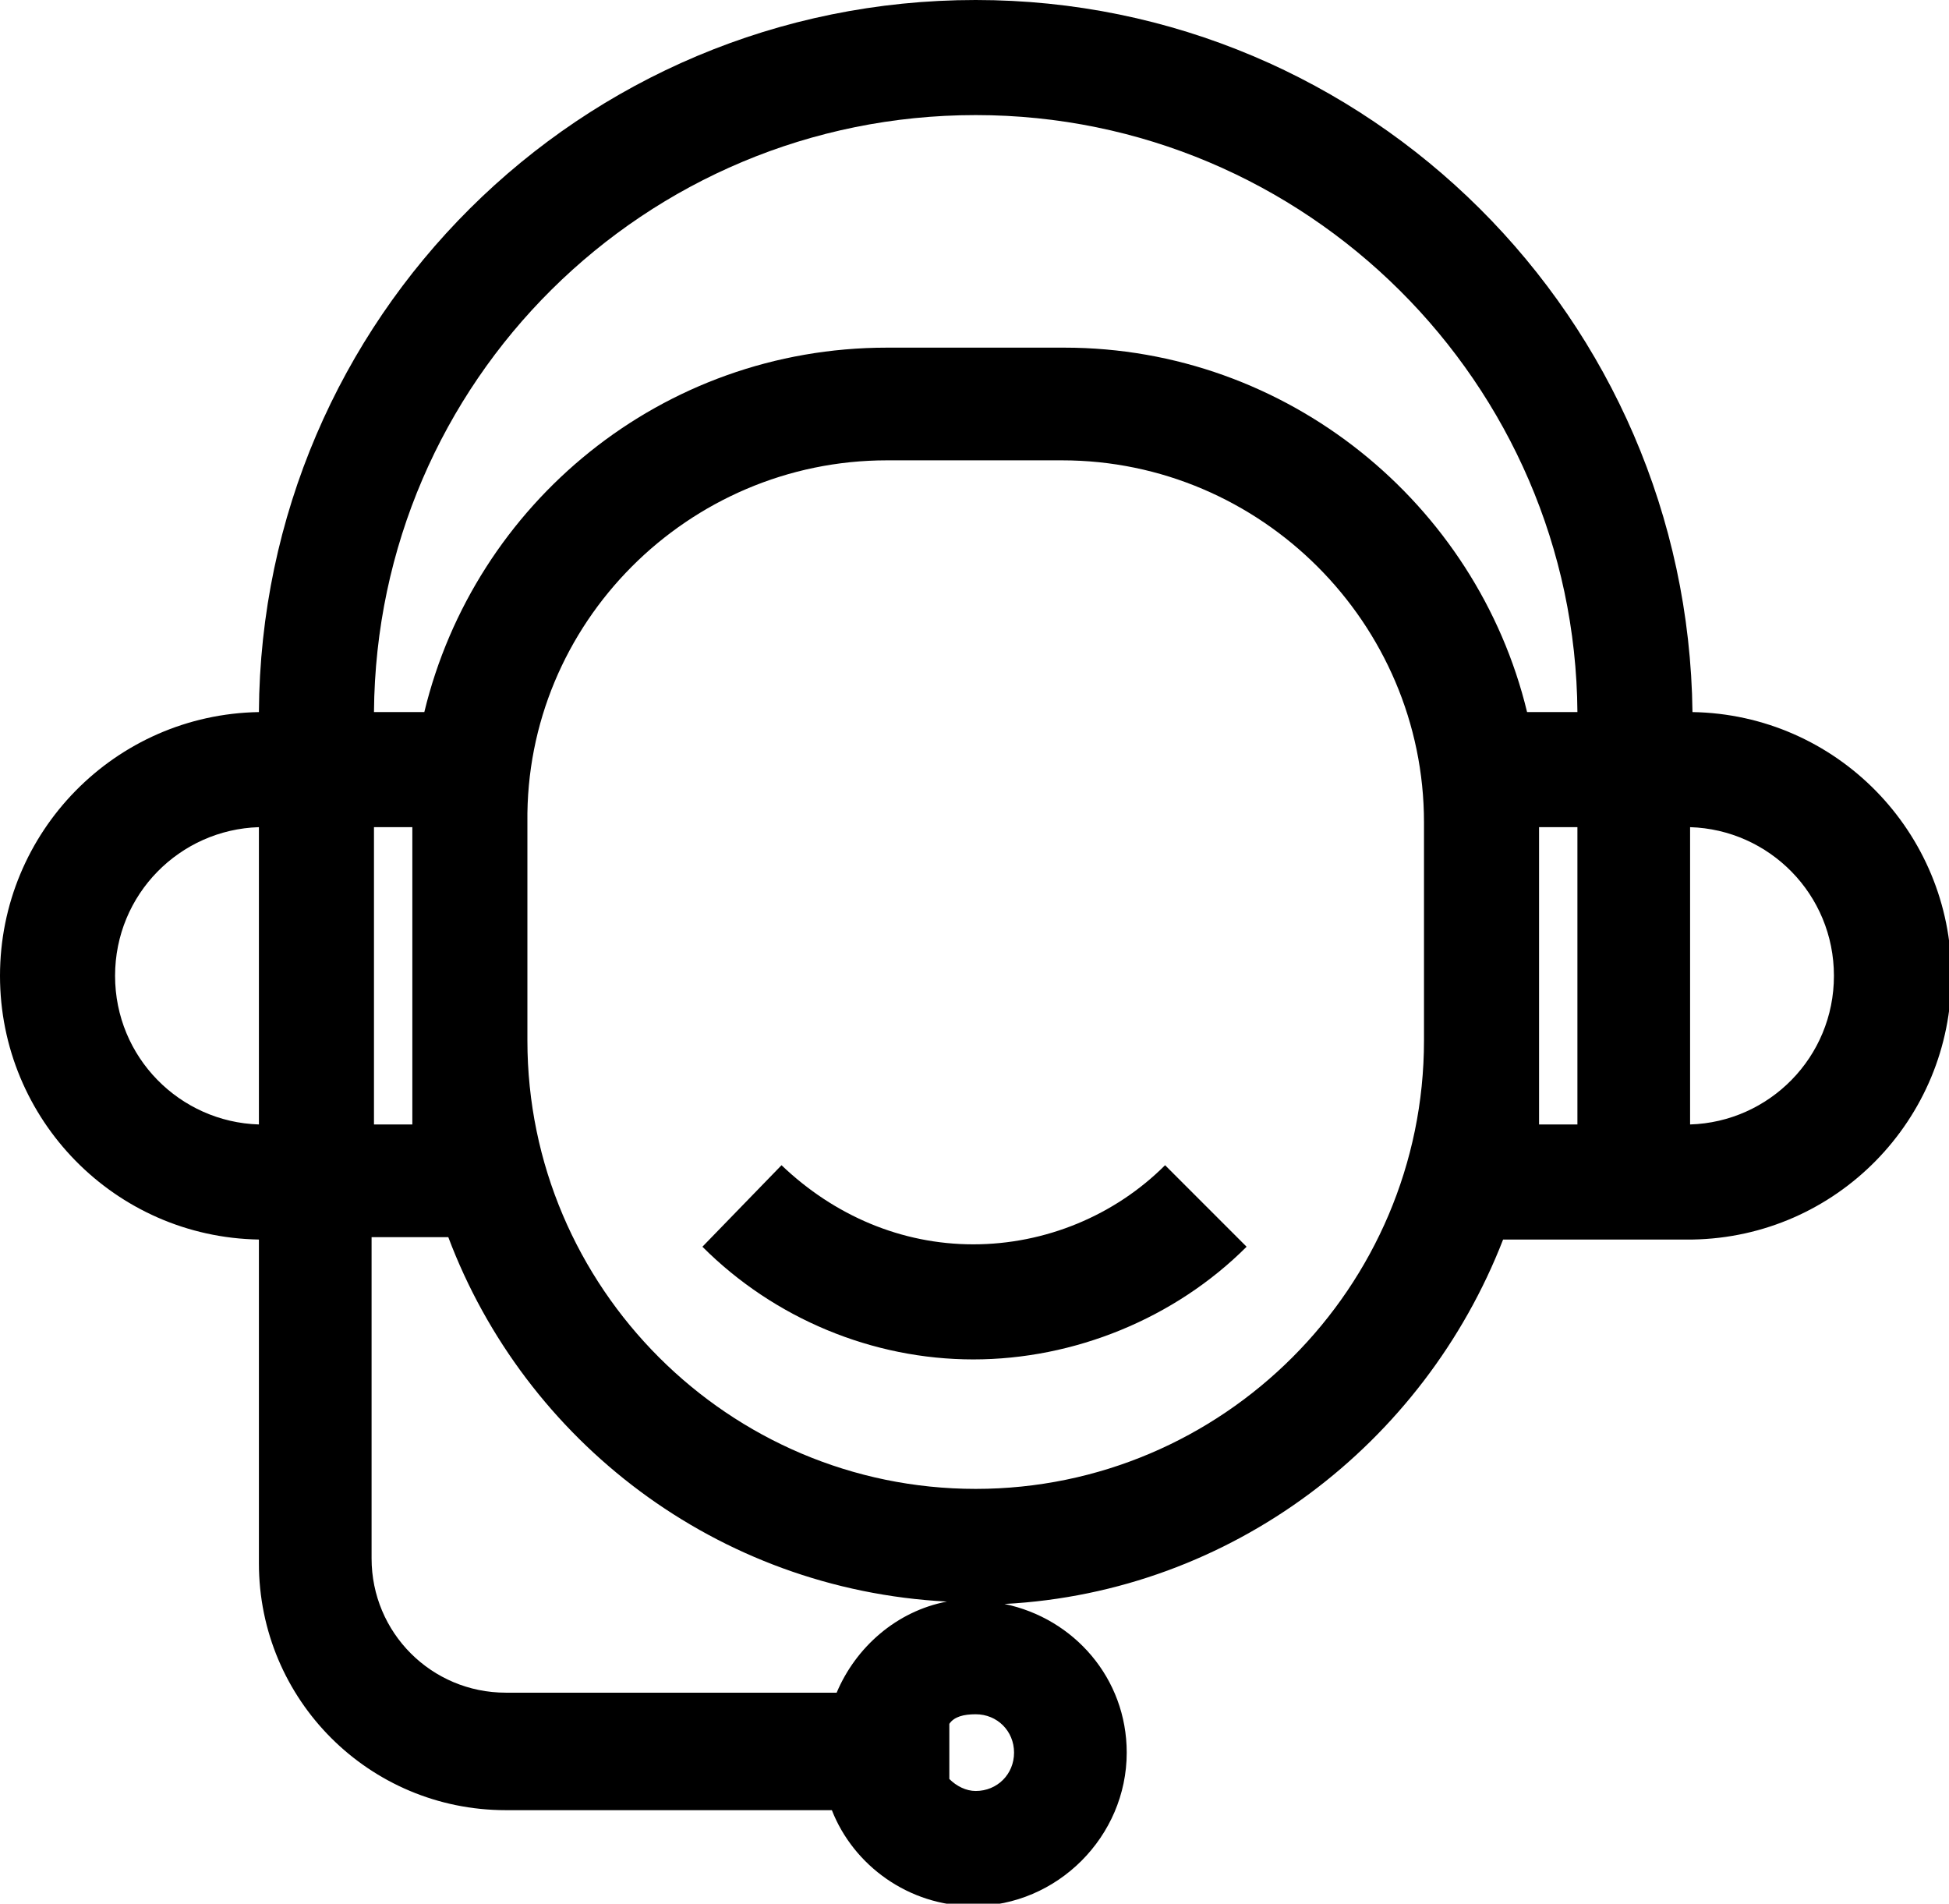 <?xml version="1.0" encoding="utf-8"?>
<!-- Generator: Adobe Illustrator 21.0.0, SVG Export Plug-In . SVG Version: 6.00 Build 0)  -->
<svg version="1.0" id="Layer_1" xmlns="http://www.w3.org/2000/svg" xmlns:xlink="http://www.w3.org/1999/xlink" x="0px" y="0px"
	 viewBox="0 0 81.3 79.4" style="enable-background:new 0 0 81.3 79.4;" xml:space="preserve">
<path d="M40.7,0C24.2,0,10.9,13.3,10.8,29.7h0v0c-6,0.1-10.8,5-10.8,11s4.8,10.9,10.8,11v0v13.5c0,5.7,4.6,10.3,10.3,10.3h13.6
	c0.9,2.3,3.2,4,5.9,4c3.5,0,6.4-2.9,6.4-6.4c0-3.1-2.2-5.6-5.1-6.2c9.5-0.5,17.5-6.7,20.8-15.2h7.7h0.2v0c6-0.1,10.8-5,10.8-11
	s-4.8-10.9-10.8-11v0h0C70.4,13.3,57.1,0,40.7,0z M40.7,4.8c13.8,0,25,11.2,25.1,24.9h-2.1c-2.1-8.7-10-15.2-19.3-15.2H37
	c-9.4,0-17.2,6.5-19.3,15.2h-2.1C15.7,15.9,26.9,4.8,40.7,4.8z M37,19.2h7.3c8.3,0,15.1,6.8,15.1,15.1v9.1
	c0,10.3-8.4,18.7-18.7,18.7s-18.7-8.4-18.7-18.7v-9.1C21.9,26,28.7,19.2,37,19.2z M15.6,34.5h1.6v8.9v3.5h-1.6V34.5z M64.2,34.5h1.6
	v12.4h-1.6v-3.5V34.5z M10.8,34.5v12.4c-3.3-0.1-6-2.8-6-6.2S7.5,34.6,10.8,34.5z M70.5,34.5c3.3,0.1,6,2.8,6,6.2s-2.7,6.1-6,6.2
	V34.5z M48.6,48.6c-2.1,2.1-5,3.3-8,3.3s-5.8-1.2-8-3.3L29.3,52c3,3,7.1,4.7,11.3,4.7S49,55,52,52L48.6,48.6z M15.6,51.6h3.1
	c3.2,8.5,11.2,14.7,20.8,15.2c-2.1,0.4-3.8,1.9-4.6,3.8H21.1c-3.1,0-5.6-2.5-5.6-5.6V51.6z M40.7,71.5c0.9,0,1.6,0.7,1.6,1.6
	c0,0.9-0.7,1.6-1.6,1.6c-0.4,0-0.8-0.2-1.1-0.5v-2.3C39.8,71.6,40.2,71.5,40.7,71.5z"/>
</svg>

